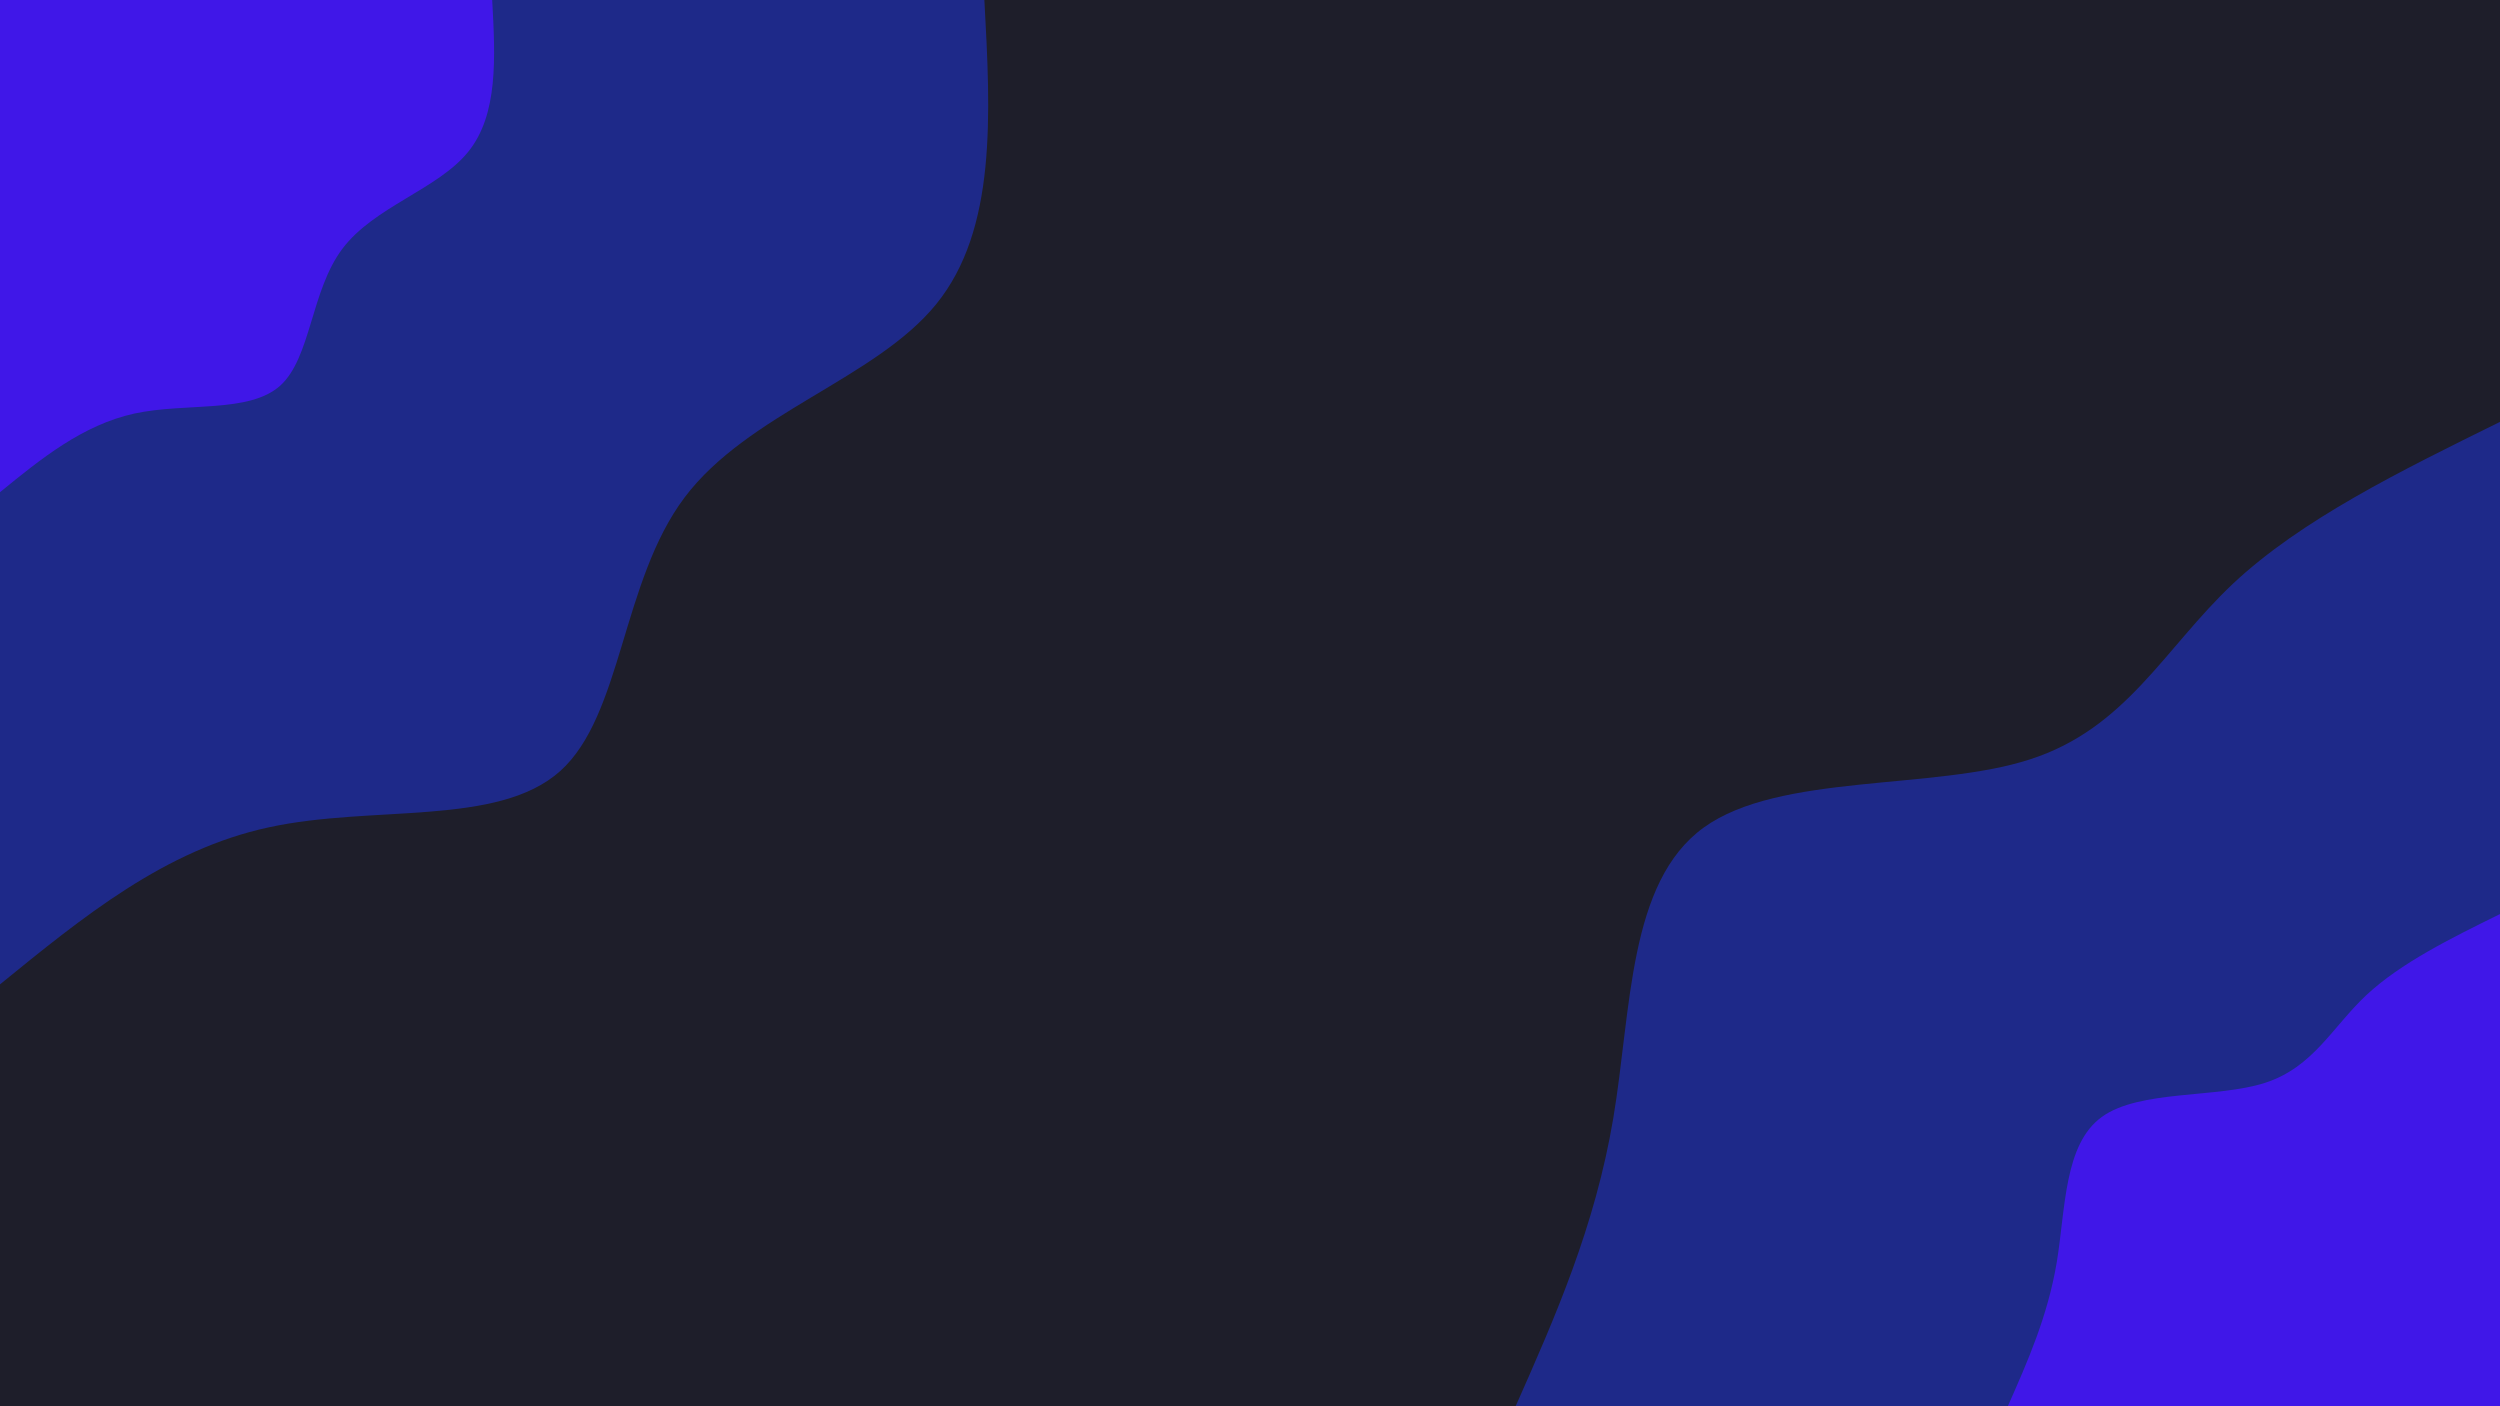 <svg id="visual" viewBox="0 0 960 540" width="960" height="540" xmlns="http://www.w3.org/2000/svg" xmlns:xlink="http://www.w3.org/1999/xlink" version="1.1"><rect x="0" y="0" width="960" height="540" fill="#1e1e2a"></rect><defs><linearGradient id="grad1_0" x1="43.8%" y1="100%" x2="100%" y2="0%"><stop offset="14.444%" stop-color="#4017e8" stop-opacity="1"></stop><stop offset="85.556%" stop-color="#4017e8" stop-opacity="1"></stop></linearGradient></defs><defs><linearGradient id="grad1_1" x1="43.8%" y1="100%" x2="100%" y2="0%"><stop offset="14.444%" stop-color="#4017e8" stop-opacity="1"></stop><stop offset="85.556%" stop-color="#1e1e2a" stop-opacity="1"></stop></linearGradient></defs><defs><linearGradient id="grad2_0" x1="0%" y1="100%" x2="56.3%" y2="0%"><stop offset="14.444%" stop-color="#4017e8" stop-opacity="1"></stop><stop offset="85.556%" stop-color="#4017e8" stop-opacity="1"></stop></linearGradient></defs><defs><linearGradient id="grad2_1" x1="0%" y1="100%" x2="56.3%" y2="0%"><stop offset="14.444%" stop-color="#1e1e2a" stop-opacity="1"></stop><stop offset="85.556%" stop-color="#4017e8" stop-opacity="1"></stop></linearGradient></defs><g transform="translate(960, 540)"><path d="M-378 0C-362.7 -34.5 -347.5 -69 -340.5 -110.6C-333.5 -152.3 -334.8 -201.2 -305.8 -222.2C-276.8 -243.2 -217.4 -236.4 -180.5 -248.4C-143.5 -260.3 -128.9 -291 -102.6 -315.8C-76.3 -340.5 -38.1 -359.2 0 -378L0 0Z" fill="#1e2989"></path><path d="M-189 0C-181.4 -17.2 -173.7 -34.5 -170.2 -55.3C-166.8 -76.1 -167.4 -100.6 -152.9 -111.1C-138.4 -121.6 -108.7 -118.2 -90.2 -124.2C-71.7 -130.2 -64.5 -145.5 -51.3 -157.9C-38.1 -170.2 -19.1 -179.6 0 -189L0 0Z" fill="#4017e8"></path></g><g transform="translate(0, 0)"><path d="M378 0C380.4 44.1 382.8 88.1 359.5 116.8C336.2 145.5 287.2 158.7 262.9 191C238.6 223.3 239 274.7 215.1 296.1C191.2 317.5 143.1 309 103.2 317.7C63.3 326.3 31.7 352.2 0 378L0 0Z" fill="#1e2989"></path><path d="M189 0C190.2 22 191.4 44.1 179.7 58.4C168.1 72.7 143.6 79.4 131.5 95.5C119.3 111.7 119.5 137.3 107.6 148.1C95.6 158.8 71.6 154.5 51.6 158.8C31.7 163.2 15.8 176.1 0 189L0 0Z" fill="#4017e8"></path></g></svg>
